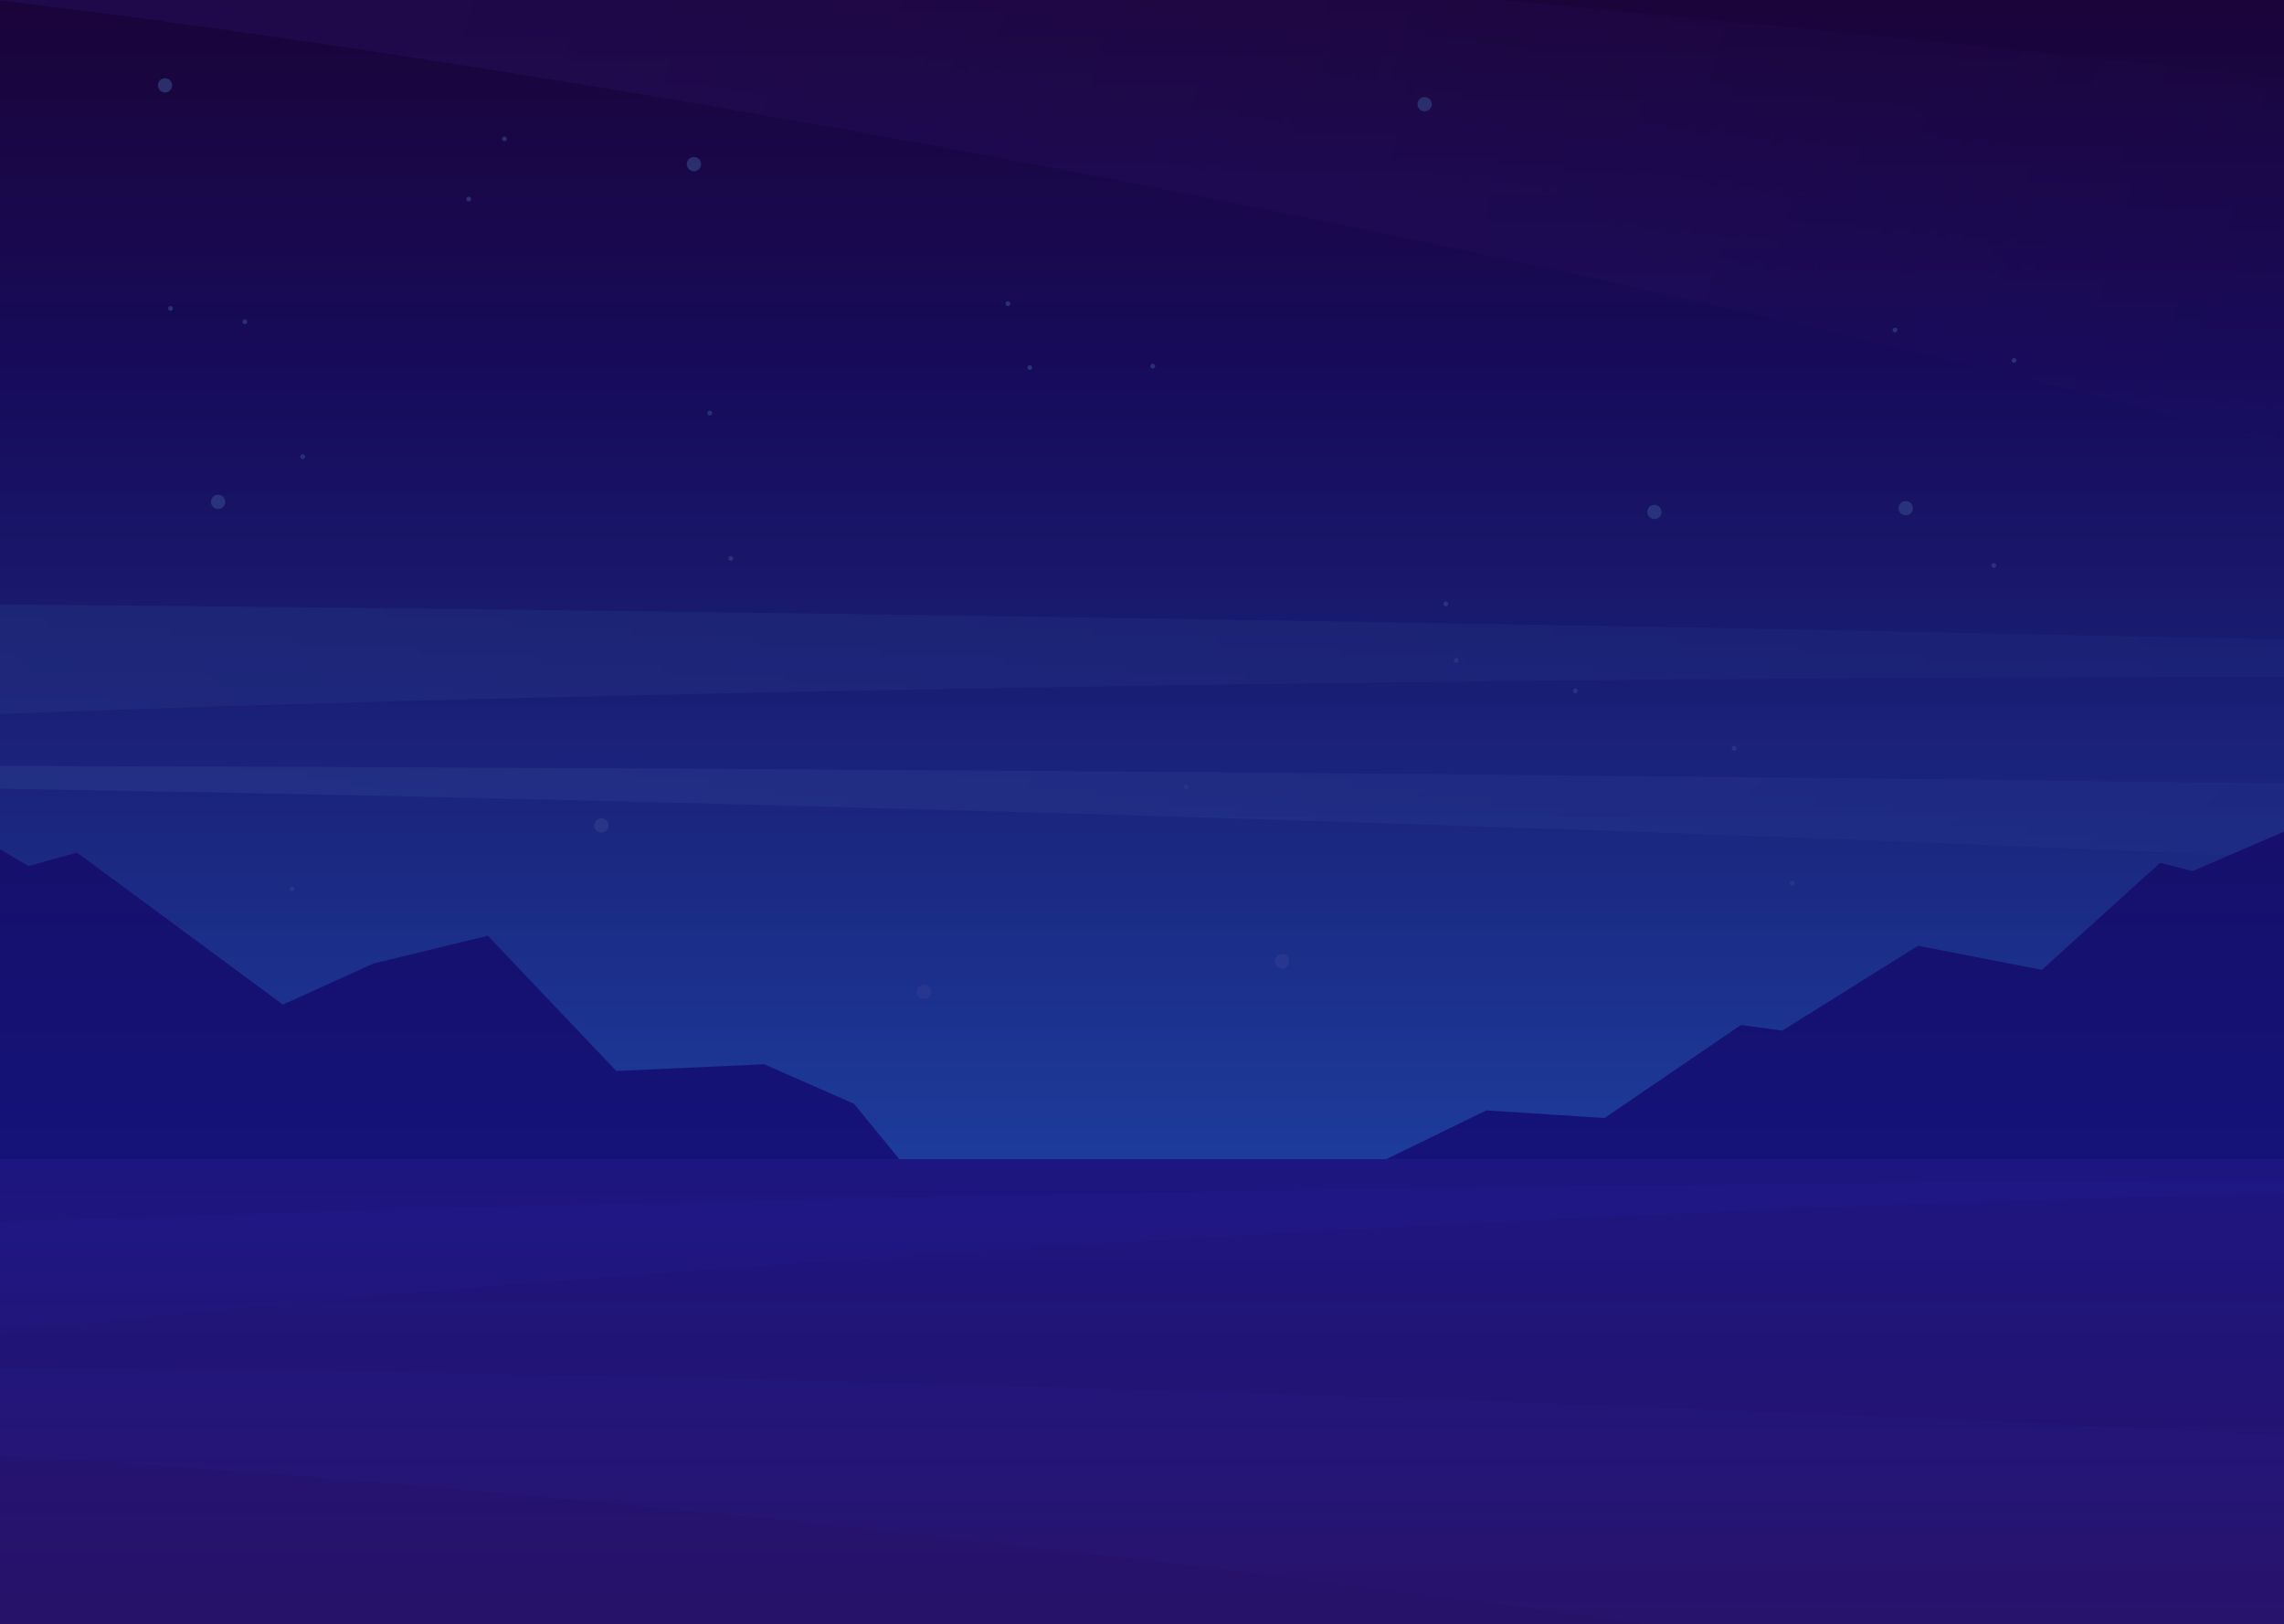 <svg width="1440" height="1024" viewBox="0 0 1440 1024" fill="none" xmlns="http://www.w3.org/2000/svg">
<rect x="0" y="0" width="1440" height="1024" fill="#333333" stroke="none"/>
<g clip-path="url(#clip0_32_993)">
<rect width="1440" height="1024" fill="white"/>
<g clip-path="url(#clip1_32_993)">
<rect width="1440" height="1024" fill="url(#paint0_linear_32_993)"/>
<rect y="701" width="1440" height="354" fill="url(#paint1_linear_32_993)"/>
<path opacity="0.5" d="M1450.36 744.557C820.65 745.777 193.722 763.218 -41.028 771.786C-222.218 820.791 -482.393 905.106 -73.571 850.323C335.25 795.54 1137.13 756.375 1486.97 751.735C1510.7 747.603 1536.6 753.336 1450.36 744.557Z" fill="url(#paint2_linear_32_993)"/>
<path opacity="0.25" d="M-112.839 861.79C649.033 864.37 1407.54 901.278 1691.56 919.41C1910.78 1023.11 2225.56 1260.83 1730.94 1144.9C1236.31 1028.98 266.129 921.058 -157.134 911.24C-185.844 902.497 -217.178 880.366 -112.839 861.79Z" fill="url(#paint3_linear_32_993)"/>
<g clip-path="url(#clip2_32_993)">
<rect width="1440" height="731" fill="url(#paint4_linear_32_993)"/>
<path opacity="0.5" d="M-120.952 -76.321C640.004 -38.835 1395.67 41.501 1678.38 76.983C1891.53 216.74 2192.59 528.672 1705 361.217C1217.41 193.763 254.291 14.96 -167.99 -16.369C-196.178 -28.612 -226.233 -57.743 -120.952 -76.321Z" fill="url(#paint5_linear_32_993)"/>
<path opacity="0.5" d="M-130.839 482.845C631.033 483.502 1389.54 492.898 1673.56 497.514C1892.78 523.915 2207.56 584.434 1712.94 554.921C1218.31 525.408 248.129 497.934 -175.134 495.434C-203.844 493.209 -235.178 487.575 -130.839 482.845Z" fill="url(#paint6_linear_32_993)"/>
<path opacity="0.5" d="M1788.33 411.685C988.964 390.988 192.808 382.181 -105.349 380.364C-336.311 409.781 -668.779 482.536 -148.751 456.72C371.278 430.904 1390.18 421.312 1834.35 429.929C1864.55 427.739 1897.63 421.023 1788.33 411.685Z" fill="url(#paint7_linear_32_993)"/>
<path d="M-62.039 499L-187 590.105V731H567L538.407 696.041L481.751 671.146L388.56 675.384L307.548 590.105L235.537 607.584L178.351 633.539L48.625 537.667L17.914 546.142L-62.039 499Z" fill="#151278"/>
<path d="M937.05 700.253L874 731H1499V499L1382.41 549.313L1361.89 544.122L1287.33 611.606L1209.27 596.432L1123.7 649.94L1097.68 646.346L1011.61 705.045L937.05 700.253Z" fill="#151278"/>
<circle cx="437.5" cy="103.5" r="4.5" fill="#5DA9EF"/>
<circle cx="1043.04" cy="322.848" r="4.5" transform="rotate(-15 1043.04 322.848)" fill="#5DA9EF"/>
<circle cx="104.04" cy="53.848" r="4.5" transform="rotate(-15 104.04 53.848)" fill="#5DA9EF"/>
<circle cx="295.5" cy="125.5" r="1.5" fill="#5DA9EF"/>
<circle cx="911.573" cy="380.851" r="1.5" transform="rotate(-15 911.573 380.851)" fill="#5DA9EF"/>
<circle cx="107.5" cy="194.5" r="1.5" fill="#5DA9EF"/>
<circle cx="747.837" cy="496.158" r="1.5" transform="rotate(-15 747.837 496.158)" fill="#5DA9EF"/>
<circle cx="993.177" cy="435.691" r="1.5" transform="rotate(-47.974 993.177 435.691)" fill="#5DA9EF"/>
<circle cx="726.76" cy="230.9" r="1.5" transform="rotate(-62.974 726.76 230.9)" fill="#5DA9EF"/>
<circle cx="918.118" cy="416.5" r="1.5" transform="rotate(-47.974 918.118 416.5)" fill="#5DA9EF"/>
<circle cx="649.292" cy="231.79" r="1.5" transform="rotate(-62.974 649.292 231.79)" fill="#5DA9EF"/>
<circle cx="184.118" cy="560.5" r="1.5" transform="rotate(-47.974 184.118 560.5)" fill="#5DA9EF"/>
<circle cx="635.5" cy="191.5" r="1.5" fill="#5DA9EF"/>
<circle cx="1257.07" cy="356.603" r="1.5" transform="rotate(-15 1257.07 356.603)" fill="#5DA9EF"/>
<circle cx="318.069" cy="87.603" r="1.5" transform="rotate(-15 318.069 87.603)" fill="#5DA9EF"/>
<circle cx="447.5" cy="260.5" r="1.5" fill="#5DA9EF"/>
<circle cx="1093.33" cy="471.91" r="1.5" transform="rotate(-15 1093.33 471.91)" fill="#5DA9EF"/>
<circle cx="154.334" cy="202.91" r="1.5" transform="rotate(-15 154.334 202.91)" fill="#5DA9EF"/>
<circle cx="1269.82" cy="227.309" r="1.5" transform="rotate(-47.974 1269.82 227.309)" fill="#5DA9EF"/>
<circle cx="1194.76" cy="208.118" r="1.5" transform="rotate(-47.974 1194.76 208.118)" fill="#5DA9EF"/>
<circle cx="460.765" cy="352.118" r="1.5" transform="rotate(-47.974 460.765 352.118)" fill="#5DA9EF"/>
<circle cx="1129.86" cy="556.974" r="1.5" transform="rotate(-62.974 1129.86 556.974)" fill="#5DA9EF"/>
<circle cx="190.859" cy="287.974" r="1.5" transform="rotate(-62.974 190.859 287.974)" fill="#5DA9EF"/>
<circle cx="1201.5" cy="320.5" r="4.5" fill="#5DA9EF"/>
<circle cx="898.171" cy="65.716" r="4.5" transform="rotate(-15 898.171 65.716)" fill="#5DA9EF"/>
<circle cx="137.5" cy="316.5" r="4.5" fill="#5DA9EF"/>
<circle cx="808.391" cy="606.236" r="4.5" transform="rotate(-15 808.391 606.236)" fill="#5DA9EF"/>
<circle cx="582.5" cy="625.5" r="4.5" fill="#5DA9EF"/>
<circle cx="379.203" cy="520.533" r="4.5" transform="rotate(-15 379.203 520.533)" fill="#5DA9EF"/>
</g>
</g>
<rect opacity="0.75" width="1440" height="1024" fill="url(#paint8_linear_32_993)"/>
</g>
<defs>
<linearGradient id="paint0_linear_32_993" x1="720" y1="0" x2="720" y2="1024" gradientUnits="userSpaceOnUse">
<stop stop-color="#190131"/>
<stop offset="1" stop-color="#282B96"/>
</linearGradient>
<linearGradient id="paint1_linear_32_993" x1="720" y1="701" x2="720" y2="1055" gradientUnits="userSpaceOnUse">
<stop stop-color="#3522A0"/>
<stop offset="0.31" stop-color="#2C187F"/>
<stop offset="1" stop-color="#190334"/>
</linearGradient>
<linearGradient id="paint2_linear_32_993" x1="609.5" y1="744.557" x2="609.5" y2="868.17" gradientUnits="userSpaceOnUse">
<stop stop-color="#3931C1"/>
<stop offset="1" stop-color="#3931C1" stop-opacity="0"/>
</linearGradient>
<linearGradient id="paint3_linear_32_993" x1="904.5" y1="861.79" x2="904.5" y2="1123.37" gradientUnits="userSpaceOnUse">
<stop stop-color="#3931C1"/>
<stop offset="1" stop-color="#3931C1" stop-opacity="0"/>
</linearGradient>
<linearGradient id="paint4_linear_32_993" x1="720" y1="0" x2="720" y2="731" gradientUnits="userSpaceOnUse">
<stop stop-color="#1A0337"/>
<stop offset="0.335" stop-color="#131381"/>
<stop offset="1" stop-color="#35B6FF"/>
</linearGradient>
<linearGradient id="paint5_linear_32_993" x1="-12.913" y1="-89.476" x2="1516.18" y2="343.21" gradientUnits="userSpaceOnUse">
<stop stop-color="#4531C1"/>
<stop offset="1" stop-color="#7931C1" stop-opacity="0"/>
</linearGradient>
<linearGradient id="paint6_linear_32_993" x1="-23.5" y1="479.191" x2="674.295" y2="1286.76" gradientUnits="userSpaceOnUse">
<stop stop-color="#7966FF"/>
<stop offset="0" stop-color="#66C8FF"/>
<stop offset="1" stop-color="#3A88E1"/>
</linearGradient>
<linearGradient id="paint7_linear_32_993" x1="1675.85" y1="403.713" x2="706.384" y2="1229.75" gradientUnits="userSpaceOnUse">
<stop stop-color="#2772CB"/>
<stop offset="1" stop-color="#45A0E8"/>
</linearGradient>
<linearGradient id="paint8_linear_32_993" x1="720" y1="0" x2="720" y2="1024" gradientUnits="userSpaceOnUse">
<stop stop-color="#1A043A"/>
<stop offset="0.703" stop-color="#151278"/>
<stop offset="1" stop-color="#2B1677"/>
</linearGradient>
<clipPath id="clip0_32_993">
<rect width="1440" height="1024" fill="white"/>
</clipPath>
<clipPath id="clip1_32_993">
<rect width="1440" height="1024" fill="white"/>
</clipPath>
<clipPath id="clip2_32_993">
<rect width="1440" height="731" fill="white"/>
</clipPath>
</defs>
</svg>
